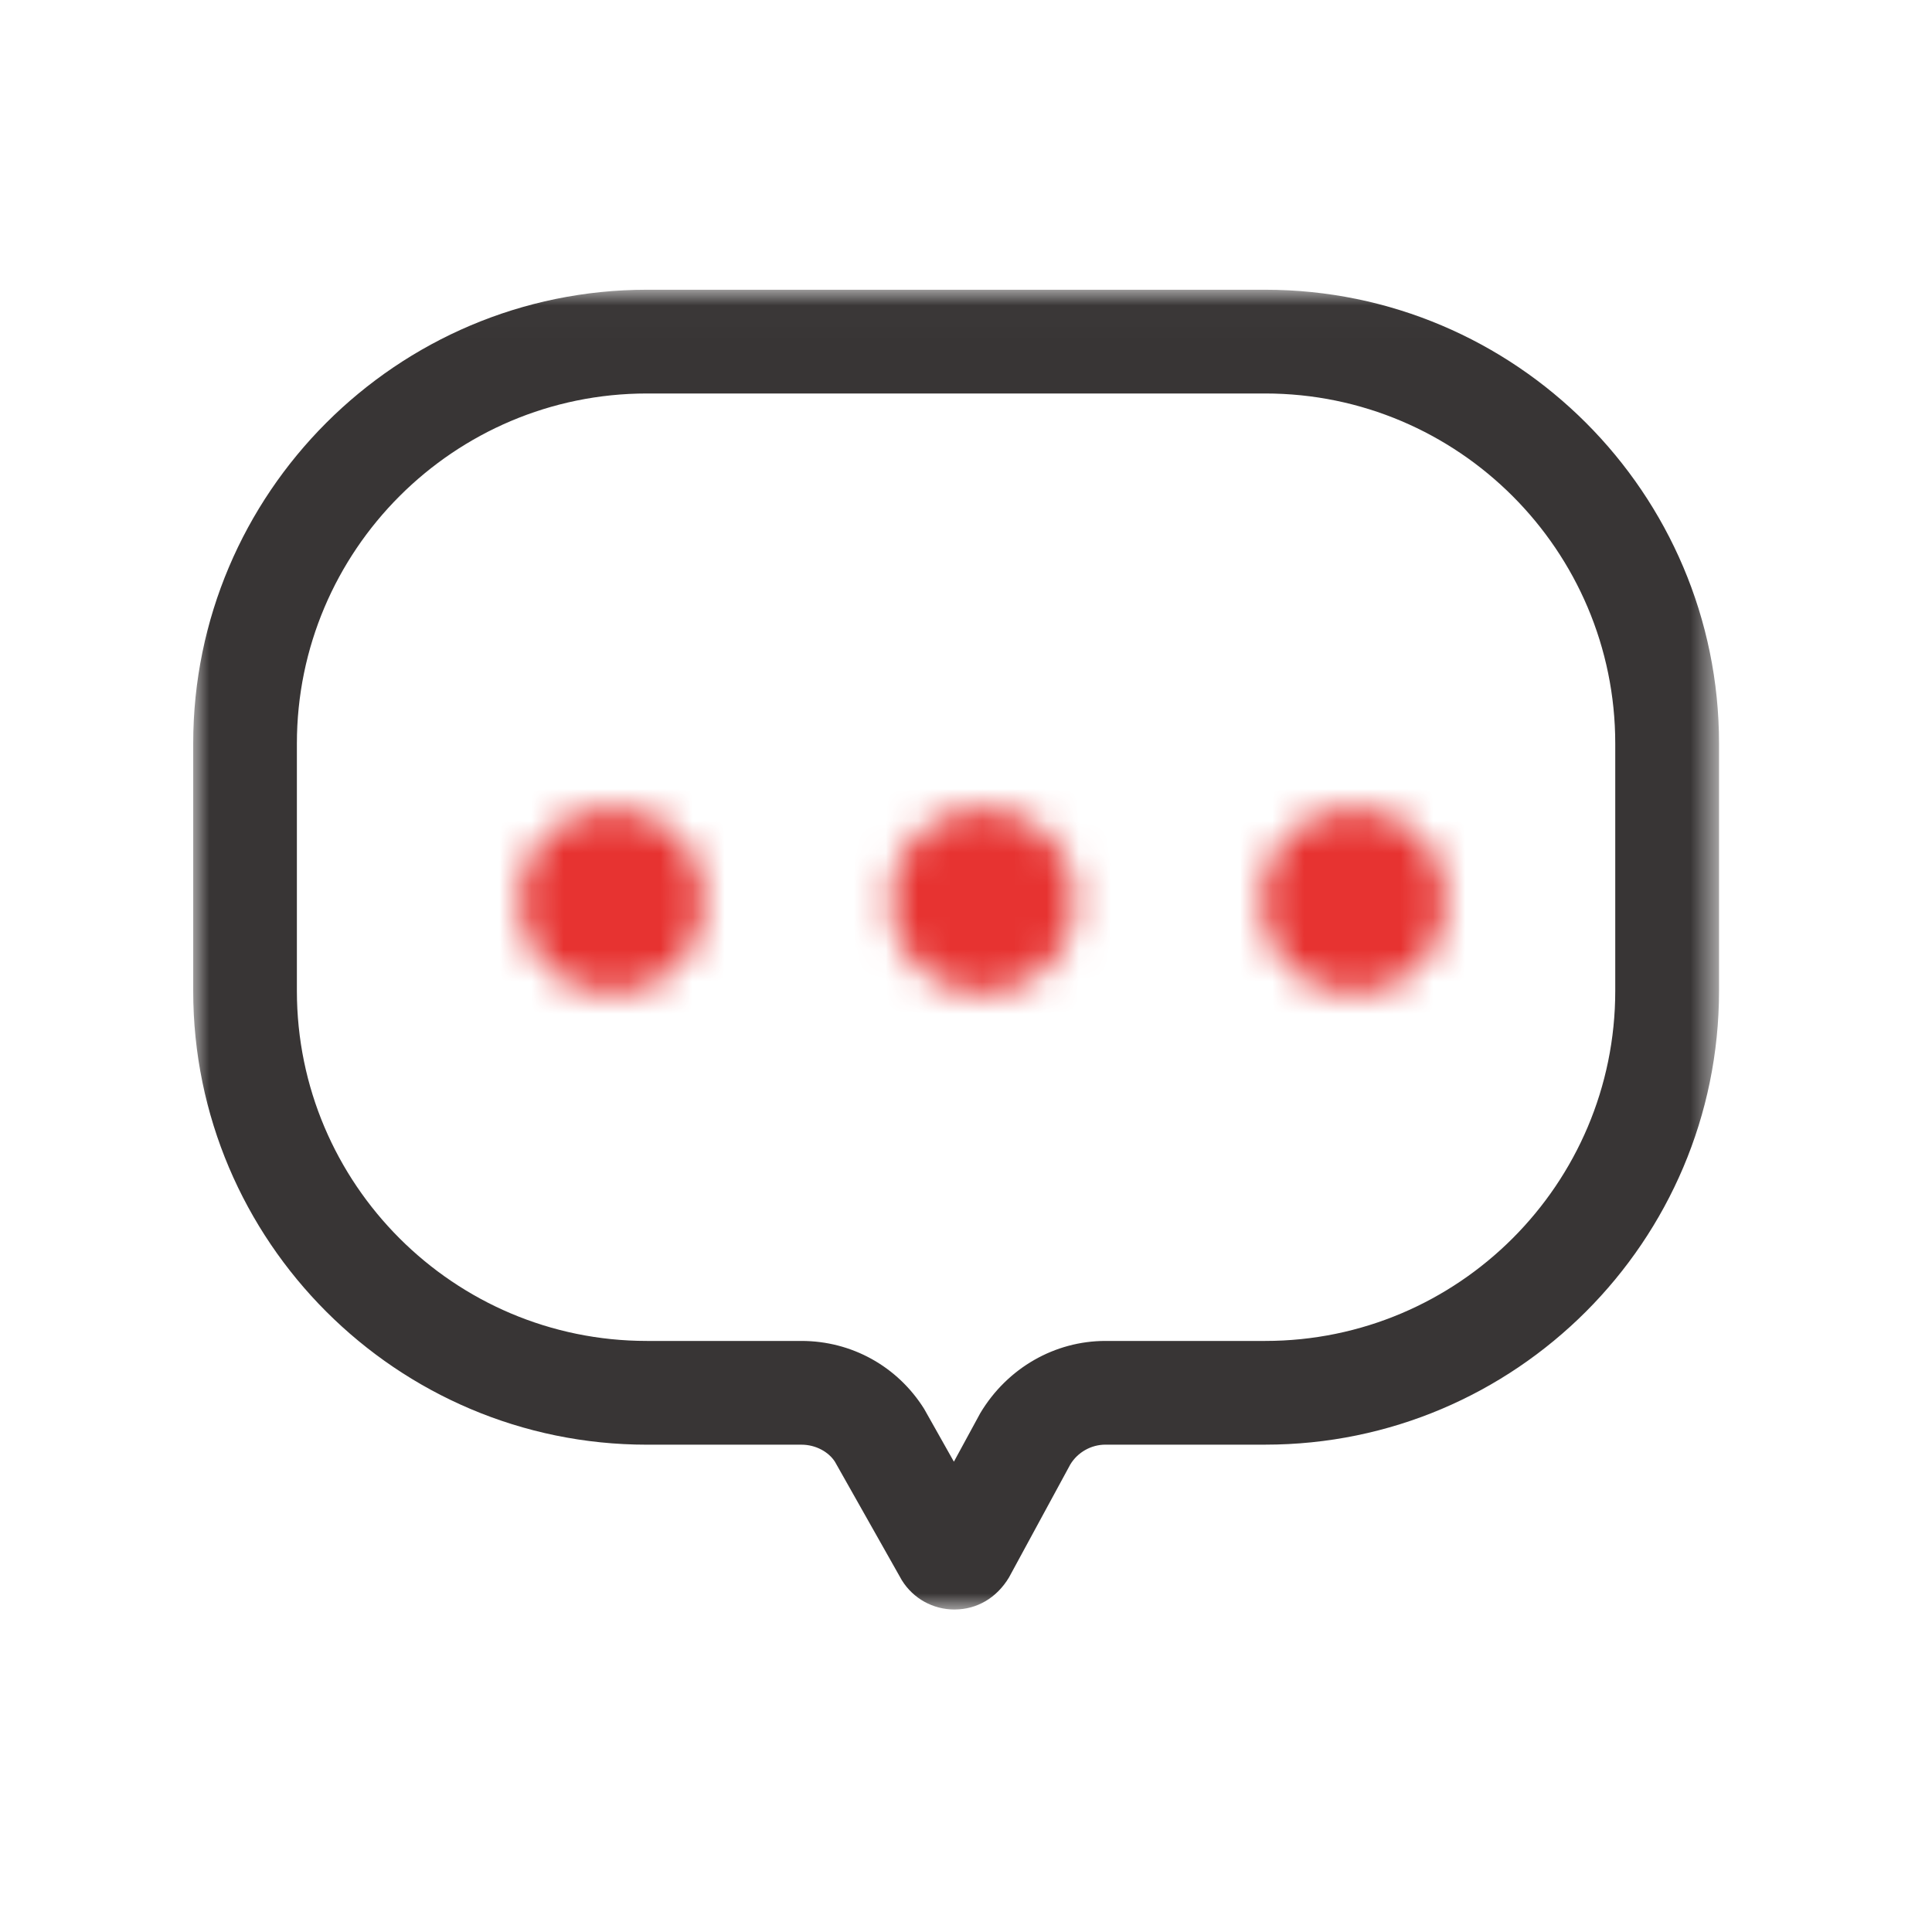 <svg xmlns="http://www.w3.org/2000/svg" xmlns:xlink="http://www.w3.org/1999/xlink" width="60" height="60" viewBox="0 0 60 60">
    <defs>
        <path id="4pjxzufvdb" d="M.12 2.992c0 1.591 1.29 2.881 2.881 2.881 1.591 0 2.88-1.29 2.88-2.881 0-1.591-1.289-2.881-2.88-2.881S.12 1.401.12 2.992z"/>
        <path id="8m0kohtw1d" d="M.642 2.992c0 1.591 1.29 2.881 2.88 2.881 1.591 0 2.881-1.29 2.881-2.881 0-1.591-1.29-2.881-2.881-2.881-1.59 0-2.88 1.29-2.88 2.881z"/>
        <path id="eoaz7p0npf" d="M.164 2.992c0 1.591 1.289 2.881 2.88 2.881s2.88-1.29 2.88-2.881c0-1.591-1.289-2.881-2.88-2.881S.164 1.401.164 2.992z"/>
        <path id="o943of8syh" d="M0 0.016L47.386 0.016 47.386 41 0 41z"/>
        <filter id="56cru7e1la">
            <feColorMatrix in="SourceGraphic" values="0 0 0 0 0.6 0 0 0 0 0.588 0 0 0 0 0.588 0 0 0 1 0"/>
        </filter>
    </defs>
    <g fill="none" fill-rule="evenodd">
        <g>
            <g>
                <g filter="url(#56cru7e1la)" transform="translate(-150 -219) translate(20 219)">
                    <g>
                        <g>
                            <g transform="translate(130) translate(6 8) translate(10 16.984)">
                                <mask id="izih0ge91c" fill="#fff">
                                    <use xlink:href="#4pjxzufvdb"/>
                                </mask>
                                <path fill="#E73331" d="M-9.481 15.474L15.482 15.474 15.482 -9.489 -9.481 -9.489z" mask="url(#izih0ge91c)"/>
                            </g>
                            <g transform="translate(130) translate(6 8) translate(21 16.984)">
                                <mask id="pktalb6rde" fill="#fff">
                                    <use xlink:href="#8m0kohtw1d"/>
                                </mask>
                                <path fill="#E73331" d="M-8.959 15.474L16.004 15.474 16.004 -9.489 -8.959 -9.489z" mask="url(#pktalb6rde)"/>
                            </g>
                            <g transform="translate(130) translate(6 8) translate(33 16.984)">
                                <mask id="ujxymeldsg" fill="#fff">
                                    <use xlink:href="#eoaz7p0npf"/>
                                </mask>
                                <path fill="#E73331" d="M-9.438 15.474L15.526 15.474 15.526 -9.489 -9.438 -9.489z" mask="url(#ujxymeldsg)"/>
                            </g>
                            <g transform="translate(130) translate(6 8) translate(0 .984)">
                                <mask id="lxaoxa3iyi" fill="#fff">
                                    <use xlink:href="#o943of8syh"/>
                                </mask>
                                <path fill="#383535" d="M14.092 3.236C8.097 3.236 3.22 8.114 3.22 14.108v7.681c0 5.995 4.876 10.871 10.87 10.871h4.8c1.559 0 2.983.79 3.81 2.11l.924 1.64.823-1.514c.843-1.404 2.317-2.236 3.882-2.236h4.964c5.995 0 10.87-4.875 10.87-10.87v-7.682c0-5.995-4.875-10.872-10.87-10.872H14.092zm9.553 37.765c-.672 0-1.283-.34-1.638-.91l-2.075-3.675c-.196-.311-.6-.534-1.04-.534h-4.8C6.322 35.882 0 29.56 0 21.79v-7.682C0 6.338 6.322.014 14.092.014h19.202c7.77 0 14.092 6.323 14.092 14.093v7.681c0 7.77-6.322 14.093-14.092 14.093H28.33c-.443 0-.861.236-1.09.614l-1.904 3.508c-.385.643-1 .992-1.676.997h-.015z" mask="url(#lxaoxa3iyi)"/>
                            </g>
                        </g>
                    </g>
                </g>
            </g>
        </g>
    </g>
</svg>

